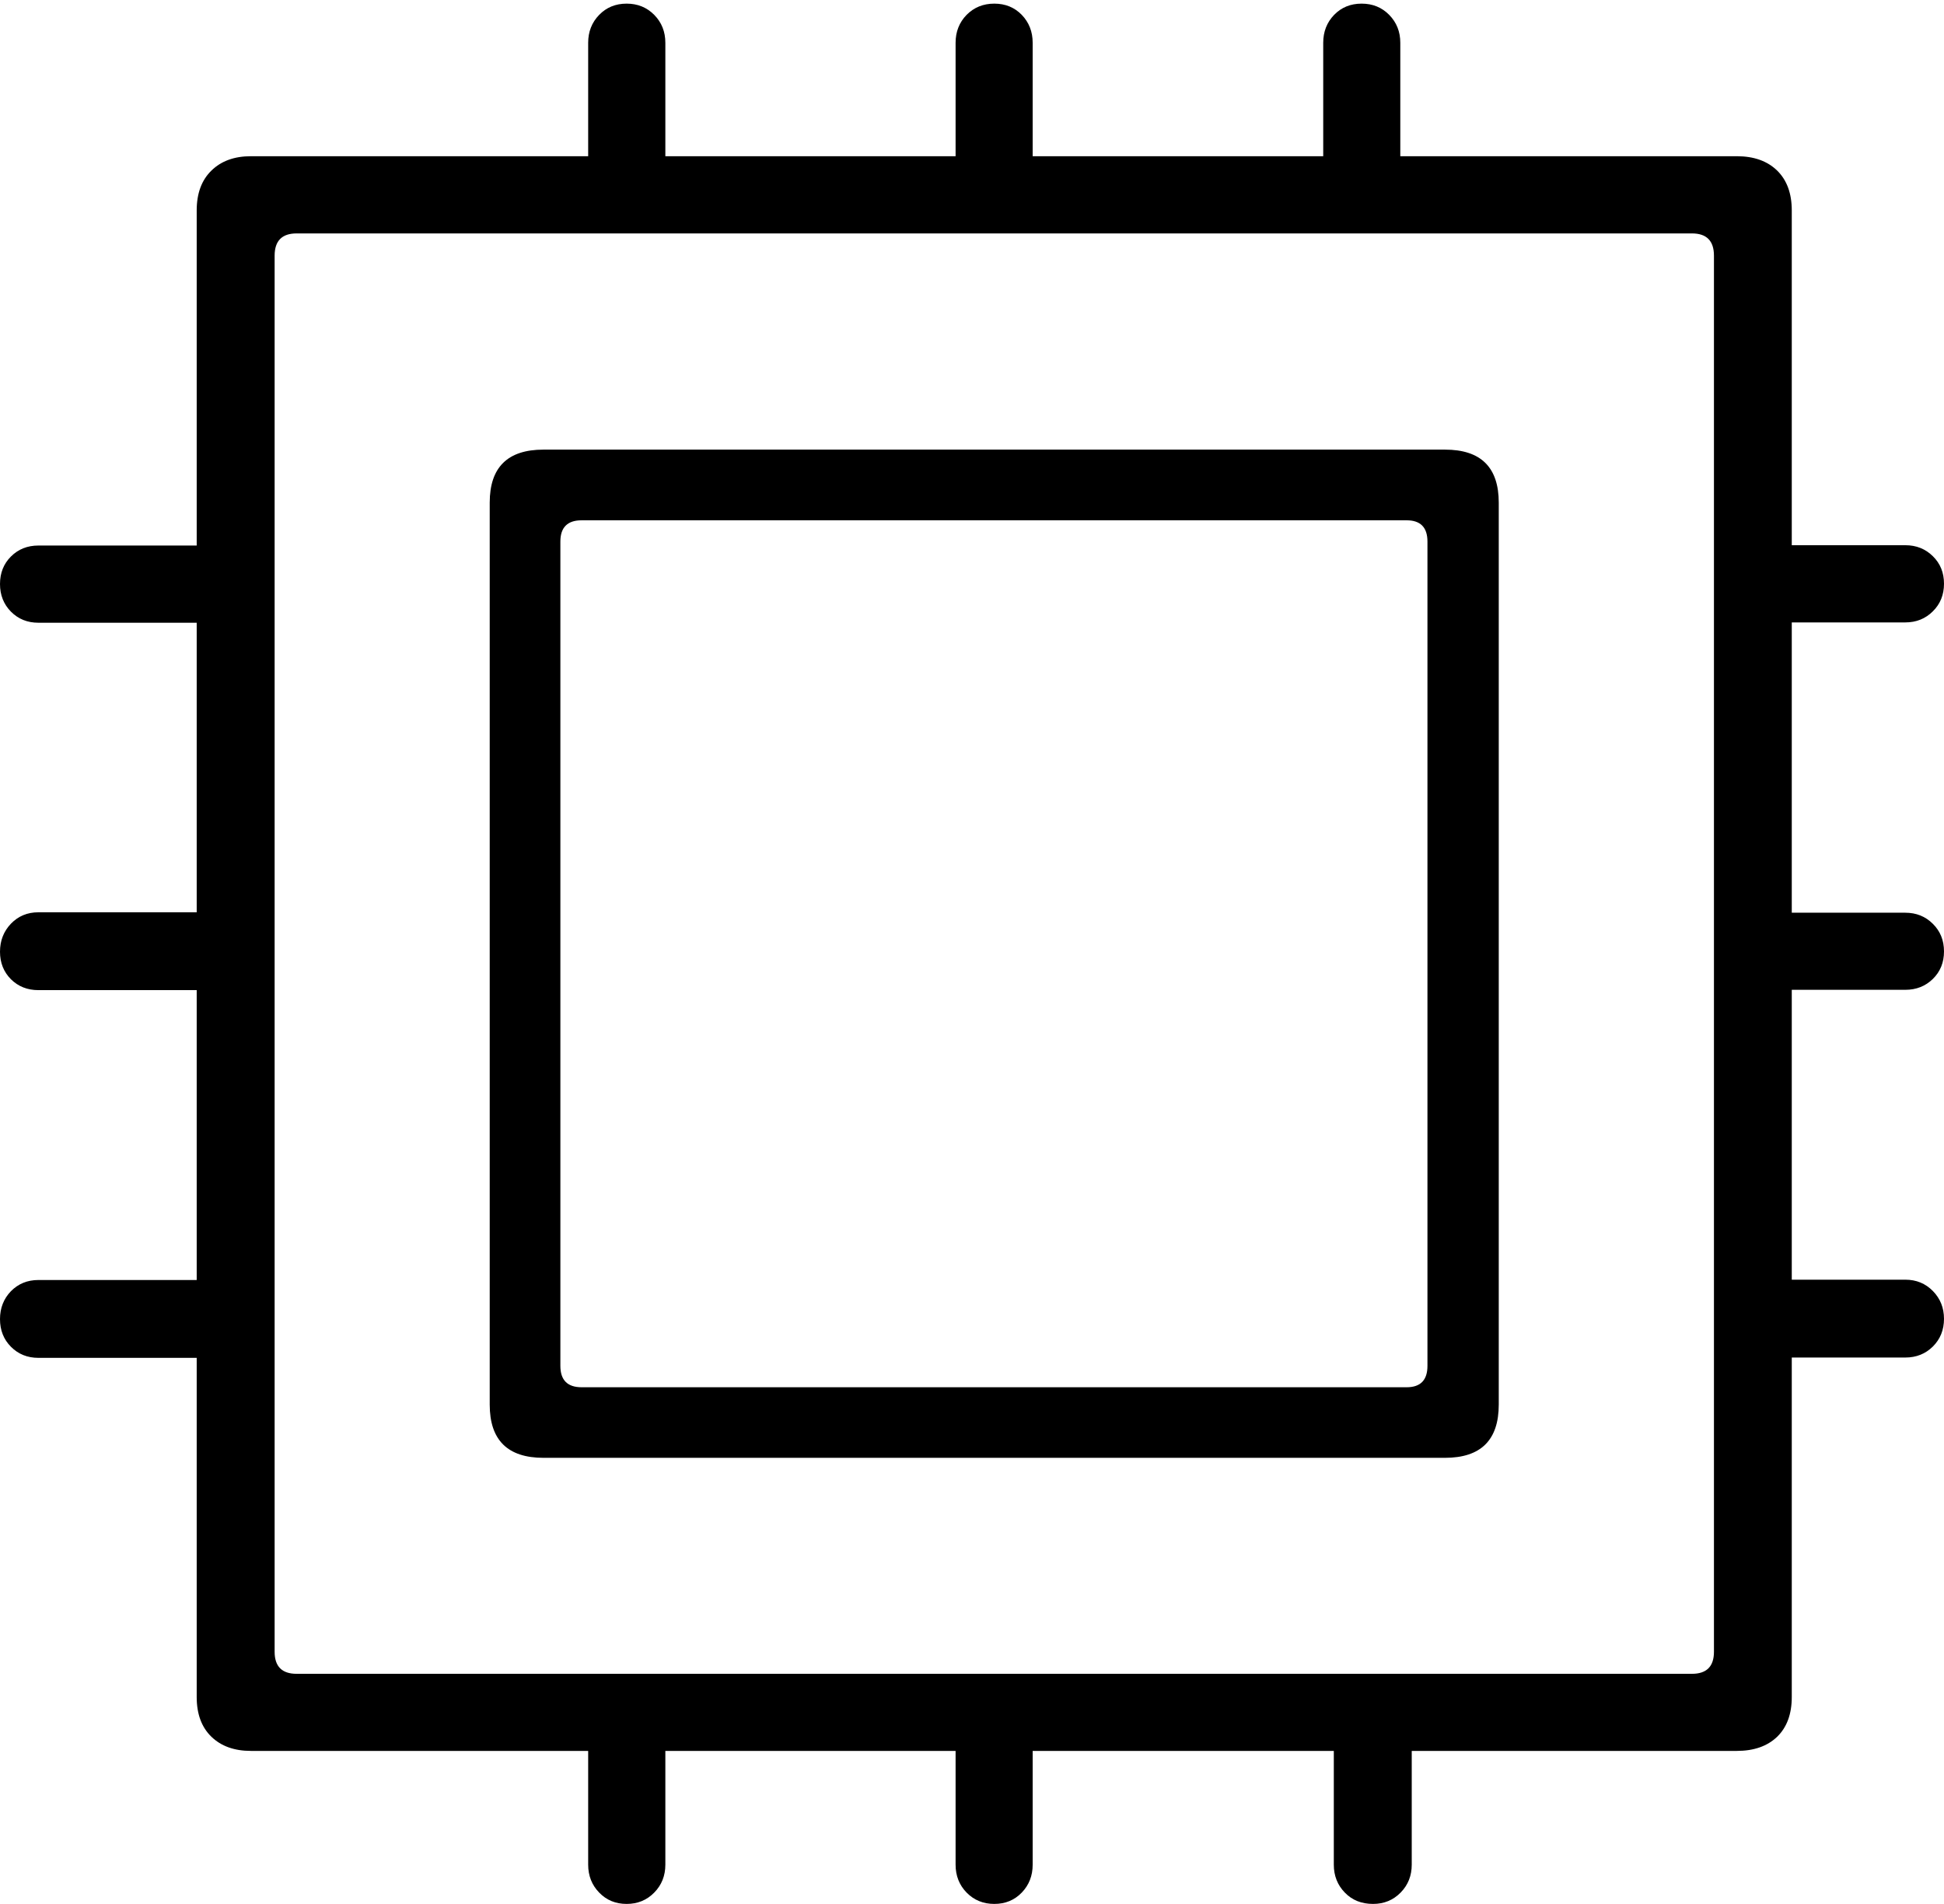 <?xml version="1.0" encoding="UTF-8"?>
<!--Generator: Apple Native CoreSVG 175-->
<!DOCTYPE svg
PUBLIC "-//W3C//DTD SVG 1.1//EN"
       "http://www.w3.org/Graphics/SVG/1.1/DTD/svg11.dtd">
<svg version="1.1" xmlns="http://www.w3.org/2000/svg" xmlns:xlink="http://www.w3.org/1999/xlink" width="18.185" height="17.806">
 <g>
  <rect height="17.806" opacity="0" width="18.185" x="0" y="0"/>
  <path d="M5.084 13.634L13.517 13.634Q14.02 13.634 14.02 13.136L14.02 4.701Q14.02 4.205 13.517 4.205L5.084 4.205Q4.581 4.205 4.581 4.701L4.581 13.136Q4.581 13.634 5.084 13.634ZM5.441 12.974Q5.242 12.974 5.242 12.774L5.242 5.065Q5.242 4.866 5.441 4.866L13.158 4.866Q13.353 4.866 13.353 5.065L13.353 12.774Q13.353 12.974 13.158 12.974ZM2.347 16.375L16.247 16.375Q16.486 16.375 16.624 16.243Q16.761 16.11 16.761 15.871L16.761 1.968Q16.761 1.729 16.624 1.595Q16.486 1.461 16.247 1.461L2.347 1.461Q2.115 1.461 1.978 1.595Q1.84 1.729 1.84 1.968L1.84 15.871Q1.84 16.11 1.978 16.243Q2.115 16.375 2.347 16.375ZM2.775 15.654Q2.569 15.654 2.569 15.448L2.569 2.391Q2.569 2.183 2.775 2.183L15.827 2.183Q16.033 2.183 16.033 2.391L16.033 15.448Q16.033 15.654 15.827 15.654ZM6.224 15.901L5.502 15.901L5.502 17.439Q5.502 17.594 5.605 17.7Q5.707 17.806 5.862 17.806Q6.016 17.806 6.12 17.7Q6.224 17.594 6.224 17.439ZM9.66 15.901L8.939 15.901L8.939 17.439Q8.939 17.594 9.042 17.7Q9.146 17.806 9.301 17.806Q9.456 17.806 9.558 17.7Q9.66 17.594 9.66 17.439ZM13.206 15.901L12.477 15.901L12.477 17.439Q12.477 17.594 12.58 17.7Q12.682 17.806 12.844 17.806Q12.998 17.806 13.102 17.7Q13.206 17.594 13.206 17.439ZM16.284 11.968L16.284 12.696L17.823 12.696Q17.977 12.696 18.081 12.593Q18.185 12.489 18.185 12.334Q18.185 12.18 18.081 12.074Q17.977 11.968 17.823 11.968ZM16.284 8.536L16.284 9.257L17.823 9.257Q17.977 9.257 18.081 9.155Q18.185 9.053 18.185 8.898Q18.185 8.743 18.081 8.64Q17.977 8.536 17.823 8.536ZM16.284 5.099L16.284 5.821L17.823 5.821Q17.977 5.821 18.081 5.717Q18.185 5.614 18.185 5.459Q18.185 5.304 18.081 5.202Q17.977 5.099 17.823 5.099ZM12.378 1.939L13.099 1.939L13.099 0.4Q13.099 0.245 12.995 0.139Q12.892 0.034 12.737 0.034Q12.582 0.034 12.48 0.139Q12.378 0.245 12.378 0.4ZM8.939 1.939L9.66 1.939L9.66 0.4Q9.66 0.245 9.558 0.139Q9.456 0.034 9.301 0.034Q9.146 0.034 9.042 0.139Q8.939 0.245 8.939 0.4ZM5.502 1.939L6.224 1.939L6.224 0.4Q6.224 0.245 6.12 0.139Q6.016 0.034 5.862 0.034Q5.707 0.034 5.605 0.139Q5.502 0.245 5.502 0.4ZM2.315 5.824L2.315 5.102L0.359 5.102Q0.205 5.102 0.102 5.205Q0 5.307 0 5.462Q0 5.616 0.102 5.72Q0.205 5.824 0.359 5.824ZM2.315 9.26L2.315 8.532L0.359 8.532Q0.205 8.532 0.102 8.639Q0 8.746 0 8.901Q0 9.055 0.102 9.158Q0.205 9.26 0.359 9.26ZM2.315 12.699L2.315 11.971L0.359 11.971Q0.205 11.971 0.102 12.076Q0 12.182 0 12.337Q0 12.492 0.102 12.595Q0.205 12.699 0.359 12.699Z" fill="#000000"/>
 </g>
</svg>
